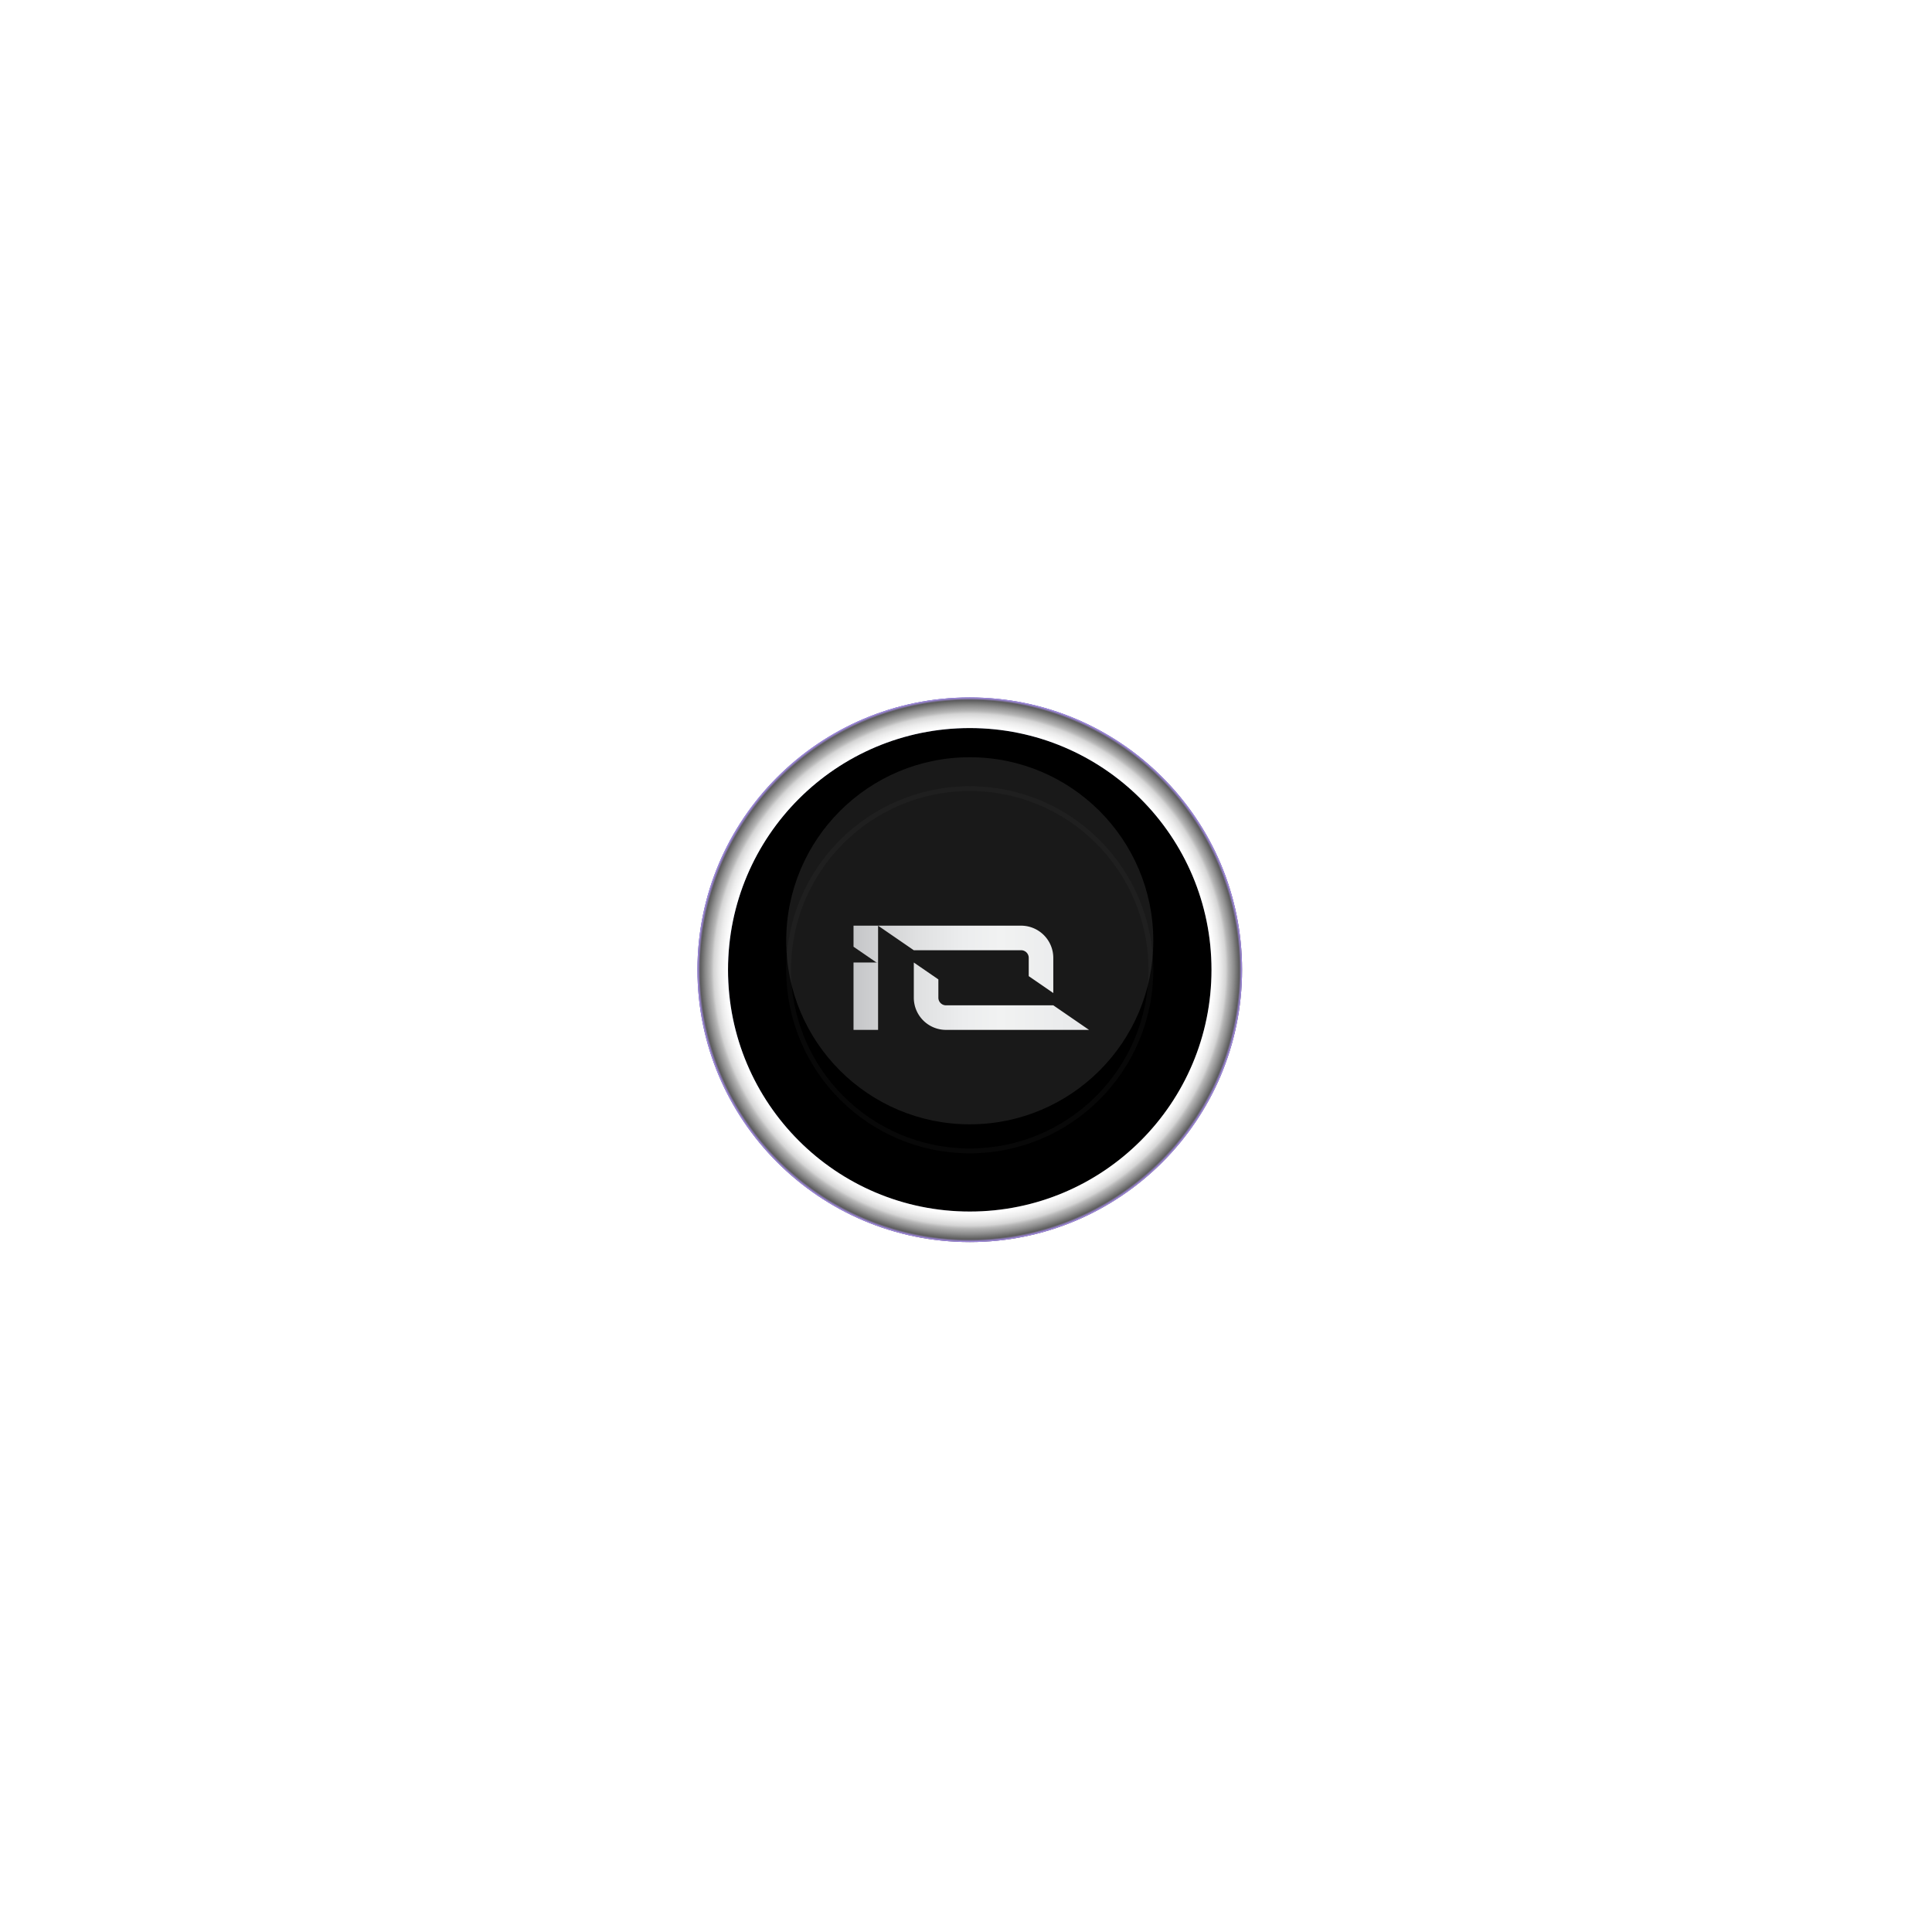 <svg xmlns="http://www.w3.org/2000/svg" width="241" height="241" fill="none"><path fill="url(#a)" d="M120.969 154.938c18.76 0 33.969-15.209 33.969-33.969 0-18.761-15.209-33.969-33.969-33.969C102.208 87 87 102.208 87 120.969c0 18.76 15.208 33.969 33.969 33.969z"/><path fill="#000" d="M120.968 151.124c16.654 0 30.155-13.501 30.155-30.155 0-16.654-13.501-30.155-30.155-30.155-16.654 0-30.155 13.501-30.155 30.155 0 16.654 13.501 30.155 30.155 30.155z"/><path fill="url(#b)" d="M120.969 87C102.207 87 87 102.207 87 120.969s15.207 33.969 33.969 33.969 33.969-15.207 33.969-33.969S139.731 87 120.969 87zm0 64.13c-16.653 0-30.155-13.502-30.155-30.155s13.502-30.155 30.155-30.155 30.155 13.502 30.155 30.155-13.502 30.155-30.155 30.155z" style="mix-blend-mode:multiply"/><g filter="url(#c)"><circle cx="120.969" cy="120.969" r="22.895" fill="#fff" fill-opacity=".1"/></g><circle cx="120.969" cy="120.969" r="22.594" stroke="#575757" stroke-opacity=".1" stroke-width=".603"/><path fill="url(#d)" d="M127.378 115.469h-17.847l4.457 3.064h13.39a.95.95 0 0 1 .947.947v2.286l3.064 2.107v-4.393a4.022 4.022 0 0 0-4.011-4.011z"/><path fill="url(#e)" d="M118 128.469h17.847l-4.457-3.064H118a.952.952 0 0 1-.947-.947v-2.287l-3.064-2.107v4.393a4.018 4.018 0 0 0 4.011 4.012z"/><path fill="url(#f)" d="M109.533 120.064h-3.064v8.404h3.064v-8.404z"/><path fill="url(#g)" d="M106.469 115.469v2.626l2.956 2.031.108-.062v-4.595h-3.064z"/><defs><linearGradient id="a" x1="99.327" x2="142.707" y1="94.019" y2="148.039" gradientUnits="userSpaceOnUse"><stop stop-color="#343A6F"/><stop offset="1" stop-color="#302A31"/></linearGradient><linearGradient id="d" x1="99.784" x2="171.289" y1="119.671" y2="119.671" gradientUnits="userSpaceOnUse"><stop stop-color="#A7A9AC"/><stop offset=".009" stop-color="#AAACAF"/><stop offset=".11" stop-color="#C9CACC"/><stop offset=".203" stop-color="#DFE0E1"/><stop offset=".286" stop-color="#ECEDEE"/><stop offset=".35" stop-color="#F1F2F2"/><stop offset=".468" stop-color="#EAEBEC"/><stop offset=".656" stop-color="#D7D8DA"/><stop offset=".889" stop-color="#B8BABC"/><stop offset="1" stop-color="#A7A9AC"/></linearGradient><linearGradient id="e" x1="99.784" x2="171.288" y1="124.267" y2="124.267" gradientUnits="userSpaceOnUse"><stop stop-color="#A7A9AC"/><stop offset=".009" stop-color="#AAACAF"/><stop offset=".11" stop-color="#C9CACC"/><stop offset=".203" stop-color="#DFE0E1"/><stop offset=".286" stop-color="#ECEDEE"/><stop offset=".35" stop-color="#F1F2F2"/><stop offset=".468" stop-color="#EAEBEC"/><stop offset=".656" stop-color="#D7D8DA"/><stop offset=".889" stop-color="#B8BABC"/><stop offset="1" stop-color="#A7A9AC"/></linearGradient><linearGradient id="f" x1="99.786" x2="171.291" y1="124.267" y2="124.267" gradientUnits="userSpaceOnUse"><stop stop-color="#A7A9AC"/><stop offset=".009" stop-color="#AAACAF"/><stop offset=".11" stop-color="#C9CACC"/><stop offset=".203" stop-color="#DFE0E1"/><stop offset=".286" stop-color="#ECEDEE"/><stop offset=".35" stop-color="#F1F2F2"/><stop offset=".468" stop-color="#EAEBEC"/><stop offset=".656" stop-color="#D7D8DA"/><stop offset=".889" stop-color="#B8BABC"/><stop offset="1" stop-color="#A7A9AC"/></linearGradient><linearGradient id="g" x1="99.786" x2="171.291" y1="117.798" y2="117.798" gradientUnits="userSpaceOnUse"><stop stop-color="#A7A9AC"/><stop offset=".009" stop-color="#AAACAF"/><stop offset=".11" stop-color="#C9CACC"/><stop offset=".203" stop-color="#DFE0E1"/><stop offset=".286" stop-color="#ECEDEE"/><stop offset=".35" stop-color="#F1F2F2"/><stop offset=".468" stop-color="#EAEBEC"/><stop offset=".656" stop-color="#D7D8DA"/><stop offset=".889" stop-color="#B8BABC"/><stop offset="1" stop-color="#A7A9AC"/></linearGradient><radialGradient id="b" cx="0" cy="0" r="1" gradientTransform="translate(120.969 120.969) scale(33.969)" gradientUnits="userSpaceOnUse"><stop offset=".89" stop-color="#fff"/><stop offset=".9" stop-color="#FAFAFA"/><stop offset=".92" stop-color="#ECECEC"/><stop offset=".94" stop-color="#D5D5D5"/><stop offset=".95" stop-color="#B6B6B6"/><stop offset=".97" stop-color="#8D8D8D"/><stop offset=".99" stop-color="#5B5B5B"/><stop offset="1" stop-color="#AB90F5"/></radialGradient><filter id="c" width="45.79" height="49.405" x="98.074" y="94.459" color-interpolation-filters="sRGB" filterUnits="userSpaceOnUse"><feFlood flood-opacity="0" result="BackgroundImageFix"/><feBlend in="SourceGraphic" in2="BackgroundImageFix" result="shape"/><feColorMatrix in="SourceAlpha" result="hardAlpha" values="0 0 0 0 0 0 0 0 0 0 0 0 0 0 0 0 0 0 127 0"/><feOffset dy="-3.615"/><feGaussianBlur stdDeviation="3.314"/><feComposite in2="hardAlpha" k2="-1" k3="1" operator="arithmetic"/><feColorMatrix values="0 0 0 0 0 0 0 0 0 0 0 0 0 0 0 0 0 0 0.25 0"/><feBlend in2="shape" result="effect1_innerShadow_283_355"/></filter></defs></svg>